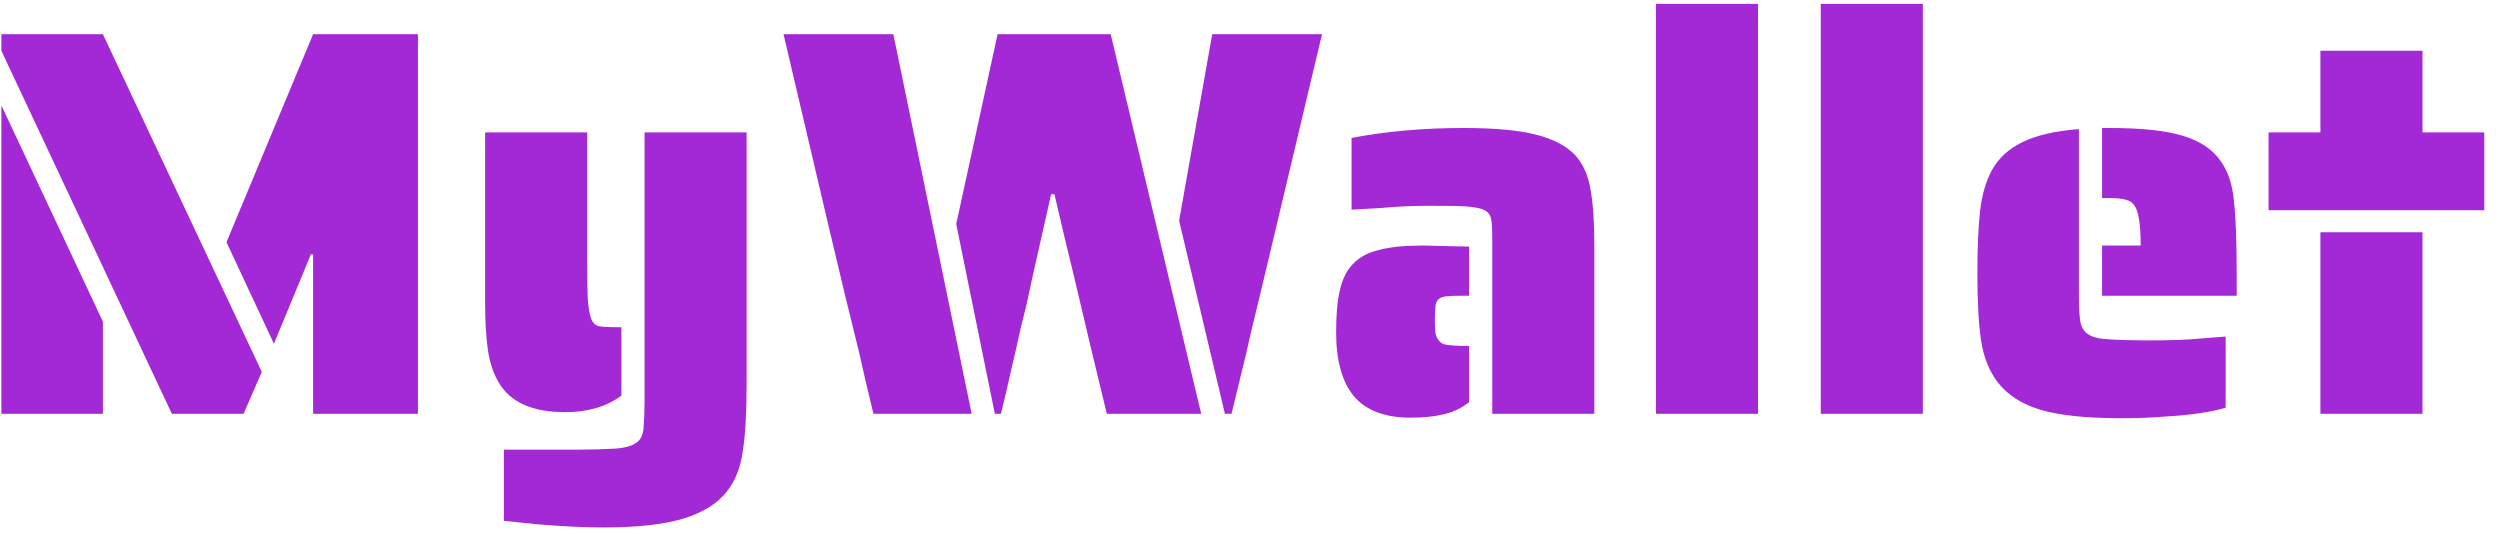 <svg width="145" height="31" viewBox="0 0 145 31" fill="none" xmlns="http://www.w3.org/2000/svg">
<path d="M0.08 2.944V1.984H5.968L15.184 21.568L14.128 24H9.968L0.08 2.944ZM18.16 14.752H18.032L15.888 19.936L13.136 14.048L18.16 1.984H24.24V24H18.16V14.752ZM0.08 6.112L5.968 18.656V24H0.08V6.112ZM32.776 23.904C30.857 23.904 29.566 23.317 28.904 22.144C28.606 21.632 28.403 21.013 28.297 20.288C28.19 19.541 28.137 18.635 28.137 17.568V7.68H34.056V15.072C34.056 16.203 34.067 16.949 34.089 17.312C34.131 17.867 34.195 18.251 34.281 18.464C34.366 18.699 34.505 18.848 34.697 18.912C34.889 18.955 35.23 18.976 35.721 18.976H36.041V22.944C35.187 23.584 34.099 23.904 32.776 23.904ZM34.984 30.592C33.875 30.592 32.574 30.528 31.081 30.4L29.224 30.208V26.08H33.513C34.281 26.08 35.027 26.059 35.752 26.016C36.264 25.973 36.638 25.867 36.873 25.696C37.129 25.547 37.278 25.28 37.321 24.896C37.363 24.384 37.385 23.84 37.385 23.264V7.68H43.304V22.208C43.304 23.915 43.23 25.237 43.081 26.176C42.953 27.115 42.643 27.893 42.153 28.512C41.598 29.216 40.755 29.739 39.624 30.08C38.494 30.421 36.947 30.592 34.984 30.592ZM50.437 23.072C50.288 22.475 50.096 21.643 49.861 20.576L48.997 17.056L48.037 13.024L45.445 1.984H51.813L56.357 24H50.661L50.437 23.072ZM55.461 12.992L57.861 1.984H64.421L69.669 24H64.197L63.941 22.944L63.269 20.16L62.309 16.096C61.904 14.453 61.52 12.843 61.157 11.264H60.965L59.877 16.096L59.525 17.728C59.418 18.176 59.312 18.603 59.205 19.008C59.12 19.413 59.034 19.797 58.949 20.16L58.309 22.944L58.053 24H57.701L55.461 12.992ZM68.389 12.8L70.309 1.984H76.677L74.053 13.024L73.093 17.056C72.688 18.699 72.41 19.872 72.261 20.576L71.653 23.072L71.429 24H71.045L68.389 12.8ZM86.551 13.888C86.551 13.333 86.53 12.939 86.487 12.704C86.444 12.469 86.316 12.299 86.103 12.192C85.911 12.085 85.548 12.011 85.015 11.968C84.695 11.947 84.002 11.936 82.935 11.936C81.911 11.936 80.962 11.979 80.087 12.064L78.391 12.16V8C80.396 7.616 82.562 7.424 84.887 7.424C86.679 7.424 88.076 7.552 89.079 7.808C90.103 8.064 90.871 8.469 91.383 9.024C91.831 9.536 92.119 10.187 92.247 10.976C92.396 11.765 92.471 12.864 92.471 14.272V24H86.551V13.888ZM81.815 24.224C80.343 24.224 79.255 23.819 78.551 23.008C77.847 22.176 77.495 20.928 77.495 19.264C77.495 18.24 77.57 17.419 77.719 16.8C77.868 16.16 78.124 15.659 78.487 15.296C78.85 14.912 79.351 14.645 79.991 14.496C80.631 14.325 81.474 14.24 82.519 14.24L85.207 14.304V17.152H84.887C84.396 17.152 84.076 17.163 83.927 17.184C83.5 17.205 83.276 17.408 83.255 17.792C83.234 17.92 83.223 18.187 83.223 18.592C83.223 18.912 83.234 19.157 83.255 19.328C83.298 19.499 83.362 19.637 83.447 19.744C83.554 19.893 83.714 19.979 83.927 20C84.226 20.043 84.546 20.064 84.887 20.064H85.207V23.328C84.738 23.691 84.236 23.925 83.703 24.032C83.191 24.16 82.562 24.224 81.815 24.224ZM96.043 0.224H101.963V24H96.043V0.224ZM105.605 0.224H111.525V24H105.605V0.224ZM121.92 14.24H124.16C124.16 13.045 124.042 12.277 123.808 11.936C123.68 11.744 123.509 11.627 123.296 11.584C123.082 11.52 122.773 11.488 122.368 11.488H121.92V7.424H122.368C124.202 7.424 125.61 7.573 126.592 7.872C127.594 8.171 128.33 8.661 128.8 9.344C129.226 9.941 129.482 10.709 129.568 11.648C129.674 12.587 129.728 13.995 129.728 15.872V17.152H121.92V14.24ZM123.008 24.256C121.045 24.256 119.498 24.096 118.368 23.776C117.258 23.435 116.426 22.901 115.872 22.176C115.381 21.536 115.061 20.747 114.912 19.808C114.762 18.848 114.688 17.536 114.688 15.872C114.688 14.336 114.741 13.12 114.848 12.224C114.954 11.307 115.178 10.528 115.52 9.888C115.904 9.184 116.49 8.64 117.28 8.256C118.09 7.851 119.189 7.595 120.576 7.488V17.152C120.576 17.877 120.608 18.4 120.672 18.72C120.736 19.019 120.885 19.243 121.12 19.392C121.376 19.563 121.77 19.659 122.304 19.68C122.986 19.723 123.712 19.744 124.48 19.744C125.845 19.744 126.837 19.712 127.456 19.648L129.088 19.52V23.648C128.234 23.904 127.061 24.075 125.568 24.16C124.842 24.224 123.989 24.256 123.008 24.256ZM131.576 7.68H134.584V2.944H140.504V7.68H144.088V12.192H131.576V7.68ZM134.584 13.472H140.504V24H134.584V13.472Z" fill="#A328D6"/>
</svg>
